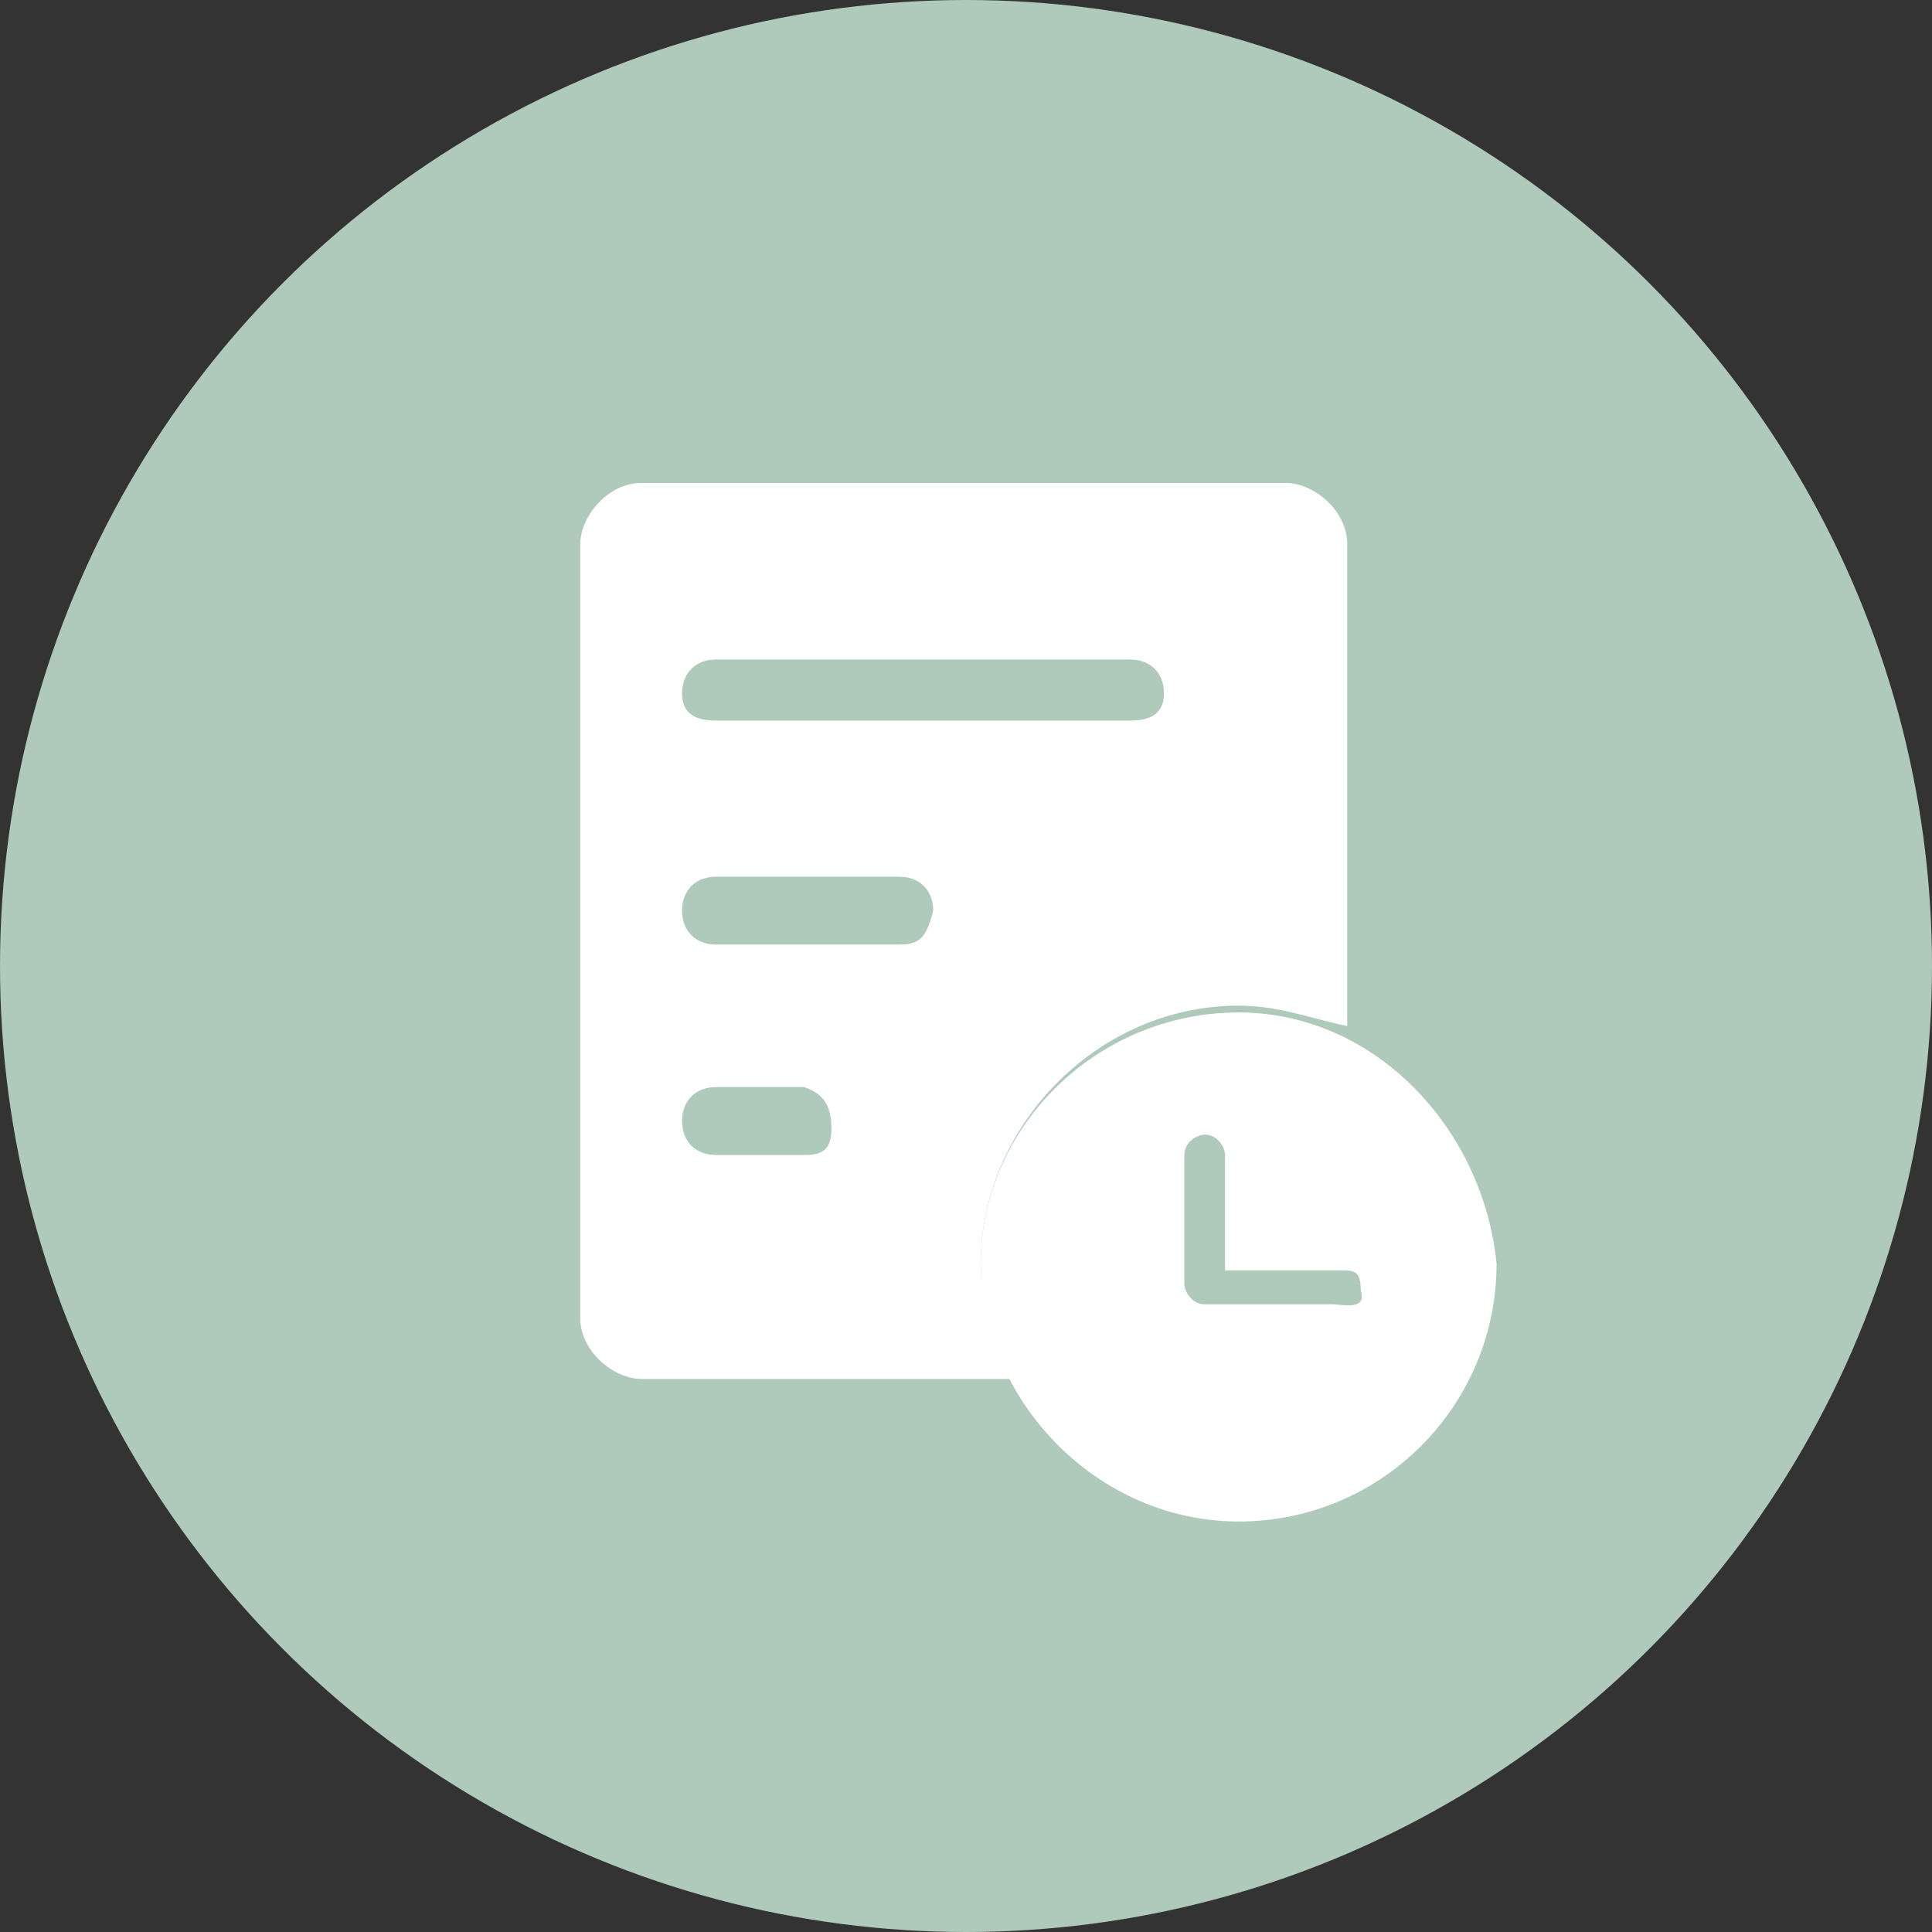 <?xml version="1.0" encoding="UTF-8"?>
<svg width="40px" height="40px" viewBox="0 0 40 40" version="1.1" xmlns="http://www.w3.org/2000/svg" xmlns:xlink="http://www.w3.org/1999/xlink">
    <rect x="0" y="0" width="40" height="40" fill="#333333" stroke="none"/>
    <!-- Generator: Sketch 57.1 (83088) - https://sketch.com -->
    <title>编组</title>
    <desc>Created with Sketch.</desc>
    <g id="消息中心" stroke="none" stroke-width="1" fill="none" fill-rule="evenodd">
        <g id="1-消息中心" transform="translate(-24, -158)">
            <g id="编组-2备份" transform="translate(0, 155)">
                <g id="编组" transform="translate(24, 3)">
                    <circle id="椭圆形" fill="#AFC9BB" cx="20" cy="20" r="20"></circle>
                    <g id="daiban" transform="translate(12, 10)" fill="#FFFFFF" fill-rule="nonzero">
                        <path d="M13.645,10.962 C10.694,10.962 8.305,13.351 8.305,16.161 C8.305,18.972 10.694,21.501 13.645,21.501 C16.596,21.501 18.985,19.112 18.985,16.161 C18.704,13.351 16.455,10.962 13.645,10.962 L13.645,10.962 Z M15.612,17.004 L12.942,17.004 C12.661,17.004 12.521,16.723 12.521,16.583 L12.521,13.913 C12.521,13.632 12.802,13.491 12.942,13.491 C13.223,13.491 13.364,13.772 13.364,13.913 L13.364,16.302 L15.753,16.302 C16.034,16.302 16.174,16.302 16.174,16.723 C16.315,17.145 15.753,17.004 15.612,17.004 L15.612,17.004 Z" id="形状"></path>
                        <path d="M8.305,16.161 C8.305,13.351 10.694,10.821 13.645,10.821 C14.488,10.821 15.191,11.102 15.893,11.243 L15.893,1.265 C15.893,0.562 15.191,0 14.629,0 L1.278,0 C0.575,0 0.013,0.703 0.013,1.265 L0.013,17.286 C0.013,17.988 0.716,18.55 1.278,18.55 L9.007,18.55 C8.586,17.707 8.305,17.004 8.305,16.161 L8.305,16.161 Z M2.824,3.654 L11.396,3.654 C11.818,3.654 12.099,3.935 12.099,4.357 C12.099,4.778 11.818,4.919 11.396,4.919 L2.824,4.919 C2.402,4.919 2.121,4.778 2.121,4.357 C2.121,3.935 2.402,3.654 2.824,3.654 Z M4.651,13.913 L2.824,13.913 C2.402,13.913 2.121,13.632 2.121,13.21 C2.121,12.788 2.402,12.507 2.824,12.507 L4.651,12.507 C5.072,12.648 5.213,12.929 5.213,13.351 C5.213,13.772 5.072,13.913 4.651,13.913 Z M6.618,9.556 L2.824,9.556 C2.402,9.556 2.121,9.275 2.121,8.854 C2.121,8.432 2.402,8.151 2.824,8.151 L6.618,8.151 C7.04,8.151 7.321,8.432 7.321,8.854 C7.18,9.416 7.04,9.556 6.618,9.556 Z" id="形状"></path>
                    </g>
                </g>
            </g>
        </g>
    </g>
</svg>
